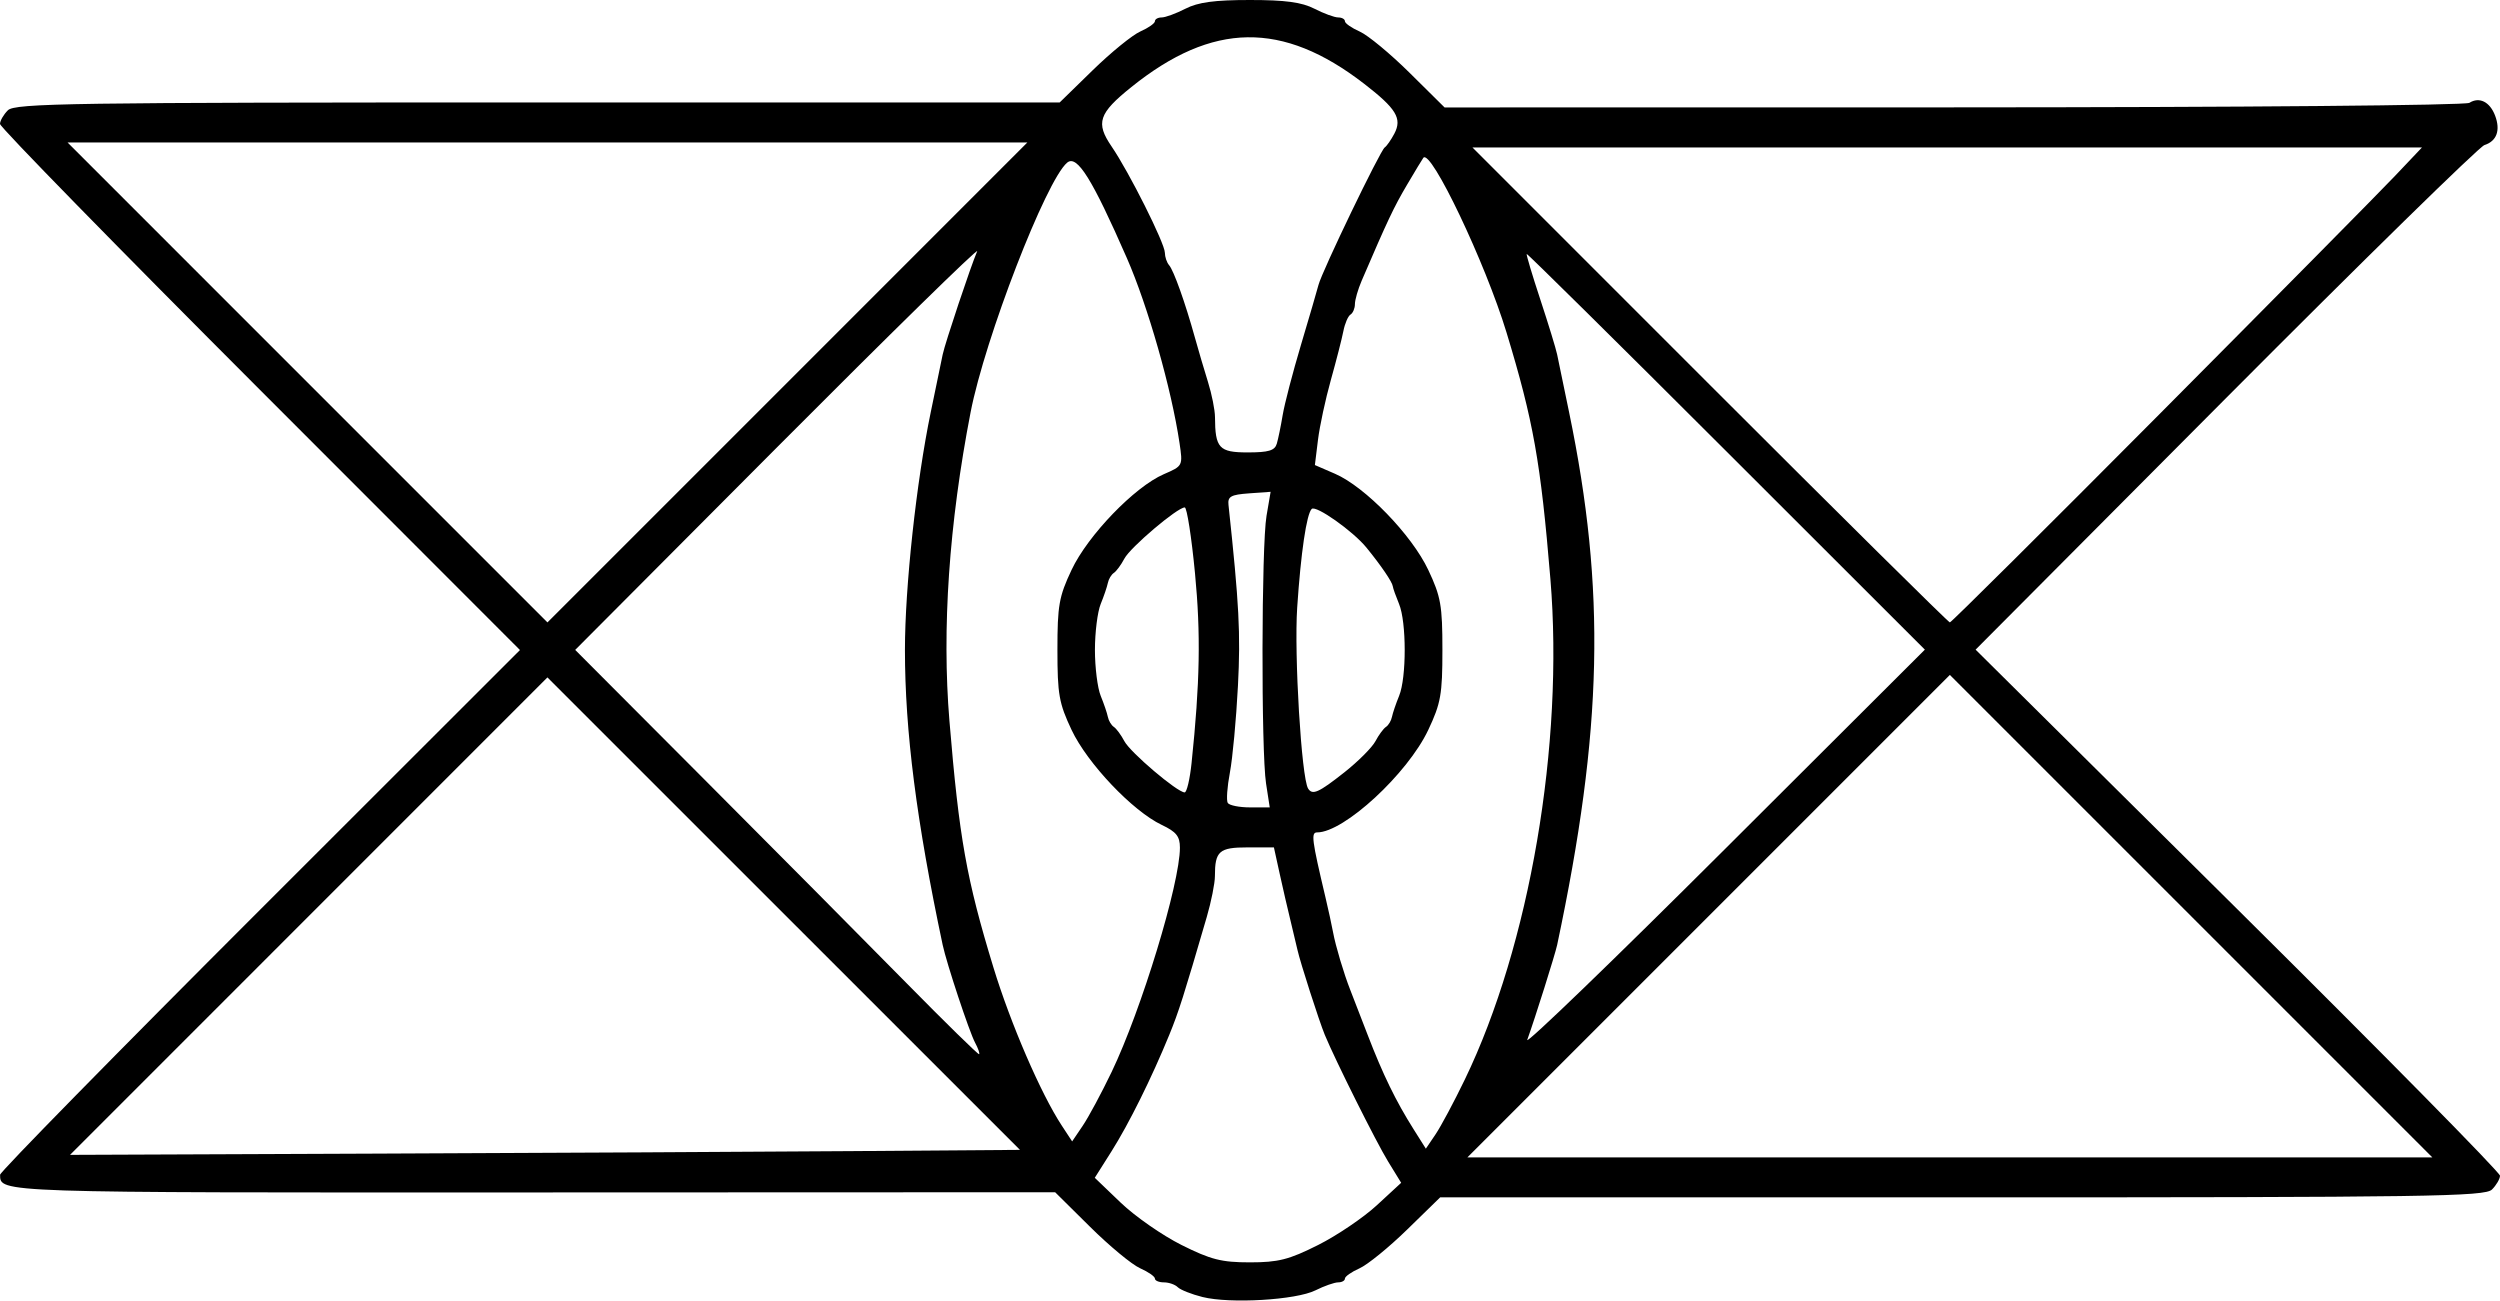 <?xml version="1.0" encoding="UTF-8" standalone="no"?>
<!-- Created with Inkscape (http://www.inkscape.org/) -->

<svg
   xmlns:dc="http://purl.org/dc/elements/1.1/"
   xmlns:cc="http://creativecommons.org/ns#"
   xmlns:rdf="http://www.w3.org/1999/02/22-rdf-syntax-ns#"
   xmlns:svg="http://www.w3.org/2000/svg"
   xmlns="http://www.w3.org/2000/svg"
   version="1.1"
   width="500.035"
   height="260.121"
   id="svg8906">
  <defs
     id="defs8908" />
  <g
     transform="translate(-45.017,29.53)"
     id="layer1">
    <path
       d="m 300.397,59.21 c 0.283,-0.963 0.814,-3.55 1.18,-5.75 0.366,-2.2 2.009,-8.5 3.651,-14 1.642,-5.5 3.219,-10.9 3.505,-12 0.717,-2.757 12.34,-26.882 13.249,-27.5 0.405,-0.275 1.269,-1.512 1.921,-2.75 1.602,-3.042 0.405,-5.011 -6.089,-10.022 -16.282,-12.561 -30.265,-12.356 -46.492,0.681 -6.573,5.281 -7.203,7.173 -3.962,11.909 3.481,5.088 10.63,19.346 10.646,21.232 0.01,0.853 0.388,1.978 0.847,2.5 0.925,1.053 3.239,7.54 5.153,14.45 0.686,2.475 1.869,6.493 2.63,8.928 0.76,2.436 1.389,5.585 1.396,7 0.033,6.224 0.817,7.072 6.535,7.072 4.2,0 5.424,-0.367 5.83,-1.75 z m 176.64,-6 c 22.831,-22.962 43.963,-44.337 46.961,-47.5 l 5.451,-5.75 -94.962,0 -94.962,0 47.492,47.5 c 26.121,26.125 47.721,47.5 48,47.5 0.28,0 19.188,-18.788 42.019,-41.75 z m -274.52,-6.25 47.992,-48 -95.992,0 -95.992,0 47.992,48 c 26.396,26.4 47.996,48 48,48 0,0 21.604,-21.6 48,-48 z m 111.371,78.008 c 2.778,-2.196 5.585,-5.008 6.239,-6.25 0.654,-1.242 1.602,-2.528 2.106,-2.858 0.504,-0.33 1.043,-1.23 1.197,-2 0.154,-0.77 0.799,-2.667 1.433,-4.215 1.494,-3.644 1.486,-14.753 -0.013,-18.37 -0.641,-1.548 -1.204,-3.134 -1.25,-3.525 -0.102,-0.868 -2.341,-4.158 -5.272,-7.751 -2.697,-3.306 -10.129,-8.555 -10.95,-7.734 -1.034,1.034 -2.172,8.77 -2.902,19.715 -0.63,9.458 0.85,34.053 2.18,36.204 0.859,1.389 2.105,0.835 7.232,-3.217 z m -30.543,-1.866 c 1.684,-16.114 1.859,-25.797 0.686,-38.004 -0.694,-7.226 -1.616,-13.137 -2.048,-13.137 -1.476,0 -10.884,7.979 -12.075,10.242 -0.654,1.242 -1.602,2.528 -2.106,2.858 -0.504,0.33 -1.043,1.23 -1.197,2 -0.154,0.77 -0.799,2.667 -1.433,4.215 -0.635,1.548 -1.154,5.681 -1.154,9.185 0,3.503 0.519,7.637 1.154,9.185 0.634,1.548 1.28,3.445 1.433,4.215 0.154,0.77 0.692,1.67 1.197,2 0.504,0.33 1.452,1.616 2.106,2.858 1.184,2.248 10.595,10.242 12.058,10.242 0.422,0 1.043,-2.636 1.38,-5.858 z m 14.903,4.108 c -0.996,-6.475 -0.927,-47.597 0.09,-53.561 l 0.82,-4.811 -4.32,0.311 c -3.638,0.262 -4.287,0.627 -4.106,2.311 2.133,19.918 2.434,25.69 1.892,36.176 -0.346,6.697 -1.072,14.507 -1.612,17.355 -0.54,2.848 -0.733,5.582 -0.429,6.074 0.304,0.492 2.318,0.895 4.475,0.895 l 3.922,0 -0.731,-4.75 z m 92.056,-66.479 c -21.843,-21.822 -39.809,-39.581 -39.926,-39.465 -0.117,0.117 1.108,4.216 2.723,9.11 1.614,4.894 3.128,9.84 3.365,10.991 0.237,1.151 1.316,6.368 2.399,11.593 7.365,35.531 6.738,63.425 -2.393,106.5 -0.4,1.889 -4.424,14.664 -5.985,19 -0.396,1.1 17.337,-16.012 39.406,-38.026 l 40.125,-40.026 -39.714,-39.677 z M 240.041,179.005 c -1.153,-2.154 -5.699,-15.871 -6.478,-19.545 -5.229,-24.665 -7.546,-42.782 -7.546,-59 0,-12.571 2.292,-33.699 5.153,-47.5 1.083,-5.225 2.163,-10.442 2.399,-11.593 0.46,-2.239 5.646,-17.758 6.895,-20.636 0.413,-0.951 -17.508,16.599 -39.824,39 l -40.575,40.729 25.923,26 c 14.258,14.3 32.359,32.538 40.226,40.53 7.867,7.991 14.452,14.442 14.634,14.336 0.182,-0.107 -0.181,-1.151 -0.807,-2.321 z m 27.311,5.889 c 5.975,-12.461 13.665,-37.717 13.665,-44.881 0,-2.264 -0.72,-3.166 -3.631,-4.547 -5.825,-2.764 -14.884,-12.307 -18.041,-19.005 -2.516,-5.337 -2.828,-7.105 -2.828,-16 0,-8.895 0.312,-10.663 2.828,-16 3.262,-6.92 12.598,-16.607 18.446,-19.141 3.824,-1.657 3.828,-1.663 3.144,-6.259 -1.607,-10.805 -6.323,-27.367 -10.527,-36.968 -6.975,-15.929 -9.974,-20.724 -11.94,-19.091 -4.21,3.494 -16.458,35.161 -19.323,49.959 -4.311,22.269 -5.754,43.31 -4.229,61.681 1.949,23.484 3.409,31.669 8.796,49.319 3.432,11.246 9.477,25.238 13.657,31.616 l 2.093,3.193 2.131,-3.155 c 1.172,-1.735 3.763,-6.56 5.759,-10.721 z m 70.652,1.492 c 12.972,-26.835 19.855,-67.093 17.115,-100.106 -1.945,-23.439 -3.402,-31.618 -8.781,-49.319 -4.236,-13.941 -15.14,-36.835 -16.634,-34.927 -0.184,0.235 -1.66,2.677 -3.281,5.427 -2.627,4.457 -3.883,7.115 -9.052,19.151 -0.744,1.733 -1.353,3.844 -1.353,4.691 0,0.847 -0.398,1.786 -0.885,2.087 -0.487,0.301 -1.127,1.79 -1.422,3.309 -0.296,1.519 -1.422,5.912 -2.502,9.762 -1.081,3.85 -2.242,9.256 -2.581,12.013 l -0.616,5.013 4.03,1.746 c 6.028,2.611 15.342,12.216 18.648,19.229 2.516,5.337 2.828,7.105 2.828,16 0,8.895 -0.312,10.663 -2.828,16 -4.13,8.762 -16.852,20.5 -22.219,20.5 -1.267,0 -1.09,1.387 1.658,13 0.586,2.475 1.271,5.625 1.523,7 0.494,2.696 2.159,8.274 3.433,11.5 0.434,1.1 2.001,5.15 3.481,9 3.049,7.927 5.638,13.245 9.193,18.88 l 2.448,3.88 1.947,-2.88 c 1.071,-1.584 3.703,-6.514 5.85,-10.955 z m 145.262,-32.673 -48.249,-48.249 -48.249,48.249 -48.249,48.249 96.497,0 96.497,0 -48.249,-48.249 z m -267.994,46.997 33.754,-0.249 -47.258,-47.25 -47.258,-47.25 -47.743,47.75 -47.742,47.75 61.246,-0.251 c 33.686,-0.138 76.436,-0.363 95.001,-0.5 z m 93.361,18.793 c 3.786,-1.902 9.079,-5.483 11.761,-7.957 l 4.877,-4.499 -2.635,-4.293 c -2.357,-3.84 -10.496,-20.128 -12.639,-25.293 -1.116,-2.689 -4.916,-14.503 -5.469,-17 -0.243,-1.1 -0.885,-3.8 -1.426,-6 -0.541,-2.2 -1.501,-6.362 -2.134,-9.25 l -1.151,-5.25 -5.293,0 c -5.661,0 -6.507,0.747 -6.507,5.744 0,1.419 -0.733,5.095 -1.628,8.168 -4.598,15.783 -5.616,18.984 -7.501,23.588 -3.527,8.615 -8.082,17.797 -11.555,23.292 l -3.345,5.292 5.19,4.976 c 2.855,2.737 8.322,6.543 12.149,8.458 5.879,2.941 8.003,3.481 13.69,3.481 5.684,0 7.803,-0.538 13.616,-3.459 z m -23.098,10.389 c -2.191,-0.548 -4.418,-1.431 -4.95,-1.963 -0.532,-0.532 -1.777,-0.967 -2.767,-0.967 -0.99,0 -1.8,-0.34 -1.8,-0.756 0,-0.416 -1.334,-1.346 -2.965,-2.068 -1.631,-0.722 -6.121,-4.438 -9.979,-8.257 l -7.014,-6.945 -104.695,0.04 c -107.551,0.041 -106.277,0.084 -106.332,-3.536 -0.01,-0.562 23.385,-24.407 51.985,-52.987 l 52,-51.965 -52,-52.035 c -28.6,-28.619 -52,-52.555 -52,-53.191 0,-0.636 0.707,-1.863 1.571,-2.728 1.409,-1.409 12.396,-1.571 105.975,-1.571 l 104.404,0 6.619,-6.458 c 3.64,-3.552 7.926,-7.037 9.525,-7.744 1.598,-0.708 2.906,-1.627 2.906,-2.042 0,-0.416 0.606,-0.756 1.346,-0.756 0.741,0 2.878,-0.785 4.75,-1.745 2.533,-1.299 5.833,-1.745 12.904,-1.745 7.07,0 10.371,0.446 12.904,1.745 1.872,0.96 4.01,1.745 4.75,1.745 0.741,0 1.346,0.34 1.346,0.756 0,0.416 1.334,1.347 2.965,2.068 1.631,0.722 6.115,4.432 9.966,8.244 l 7.001,6.932 101.784,-0.015 c 57.905,-0.01 102.392,-0.4 103.194,-0.907 1.984,-1.256 4.089,-0.211 5.139,2.55 1.119,2.944 0.333,5.116 -2.134,5.899 -1.045,0.332 -24.371,23.175 -51.836,50.762 l -49.935,50.159 52.463,52.026 c 28.855,28.614 52.447,52.556 52.428,53.204 -0.02,0.648 -0.743,1.886 -1.607,2.75 -1.409,1.409 -12.396,1.571 -105.975,1.571 l -104.404,0 -6.619,6.458 c -3.64,3.552 -7.926,7.037 -9.525,7.744 -1.598,0.708 -2.906,1.627 -2.906,2.042 0,0.416 -0.606,0.756 -1.346,0.756 -0.741,0 -2.788,0.719 -4.55,1.598 -3.883,1.937 -17.061,2.715 -22.587,1.333 z"
       id="path5515"
       style="fill:#000000;fill-opacity:1;stroke:none;display:inline" />
  </g>
</svg>

